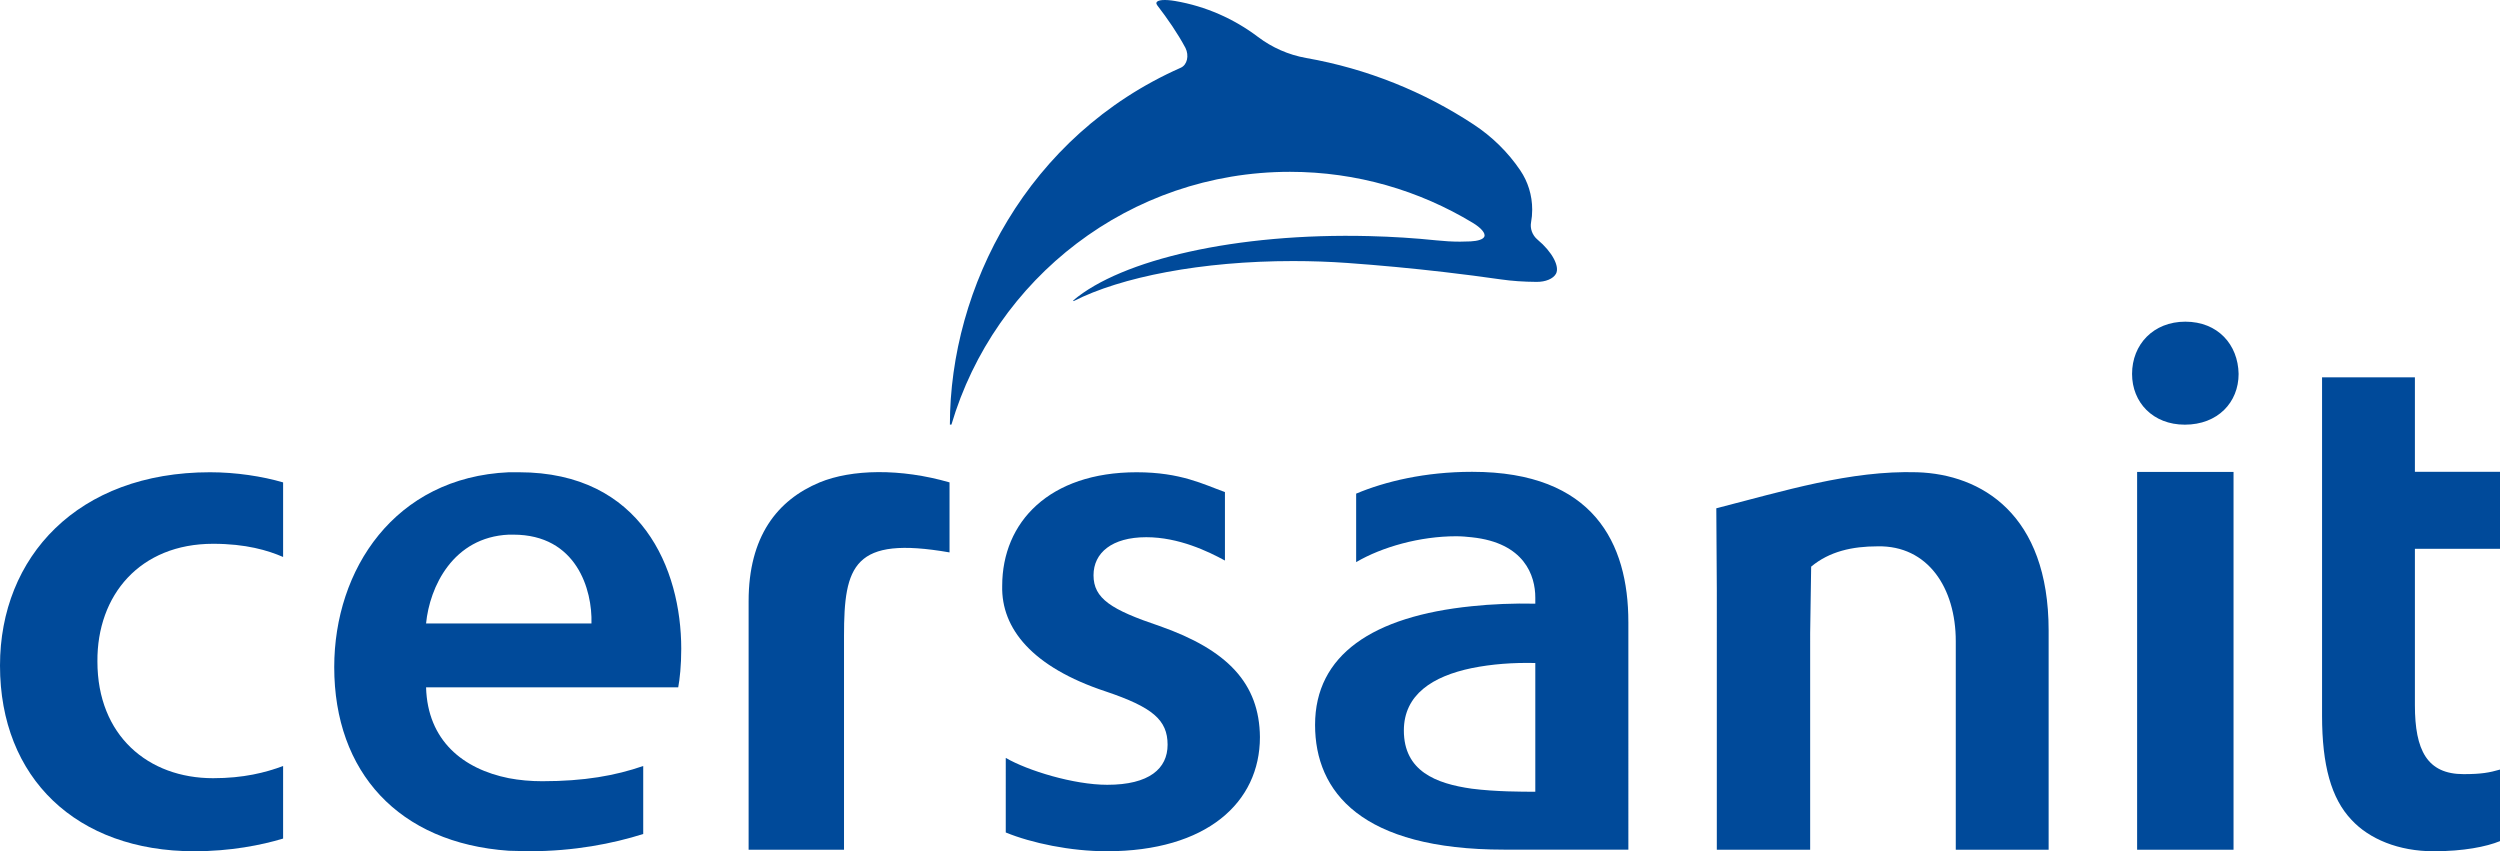 <?xml version="1.0" encoding="utf-8"?>
<!-- Generator: Adobe Illustrator 18.1.0, SVG Export Plug-In . SVG Version: 6.00 Build 0)  -->
<svg version="1.1" id="Слой_1" xmlns="http://www.w3.org/2000/svg" xmlns:xlink="http://www.w3.org/1999/xlink" x="0px" y="0px"
	 viewBox="0 0 266.418 90.716" enable-background="new 0 0 266.418 90.716" xml:space="preserve">
<g>
	<path fill-rule="evenodd" clip-rule="evenodd" fill="#004A9A" d="M182.956,90.554h9.948V67.467l0.106-7.082
		c1.948-1.623,4.381-2.164,7.085-2.164c5.352-0.107,8.326,4.433,8.326,10.11v22.223h9.896V67.197
		c0-12.435-7.192-16.652-14.004-16.87c-7.138-0.216-14.221,2.002-21.411,3.84l0.054,8.76V90.554z"/>
	<rect x="227.747" y="50.292" fill-rule="evenodd" clip-rule="evenodd" fill="#004A9A" width="10.274" height="40.262"/>
	<path fill-rule="evenodd" clip-rule="evenodd" fill="#004A9A" d="M247.455,40.209v12.239v7.462v16.37
		c0,5.245,0.973,8.812,3.135,11.083c1.893,2.053,5.029,3.353,8.76,3.353c3.19,0,5.609-0.486,7.069-1.081V82.01
		c-1.135,0.326-1.985,0.487-3.879,0.487c-3.892,0-5.191-2.54-5.191-7.354V58.487h9.07v-8.212h-9.07V40.209H247.455z"/>
	<path fill-rule="evenodd" clip-rule="evenodd" fill="#004A9A" d="M173.529,66.277c0-8.379-3.706-15.996-16.627-15.996h-0.054
		c-4.972,0-9.245,1.026-12.327,2.325v7.299c2.759-1.623,6.814-2.758,10.652-2.758c0.595,0,1.189,0.055,1.675,0.11
		c5.624,0.593,6.765,4.1,6.765,6.425v0.65c-2.273-0.055-4.763,0.054-6.765,0.27c-10.578,1.075-16.705,5.198-16.705,12.646
		c0,7.158,4.954,13.296,20.147,13.296h13.24V66.277L173.529,66.277z M156.848,84.049L156.848,84.049
		c-3.838-0.541-7.243-1.876-7.243-6.202c0-3.839,3.081-5.785,7.243-6.65c2.163-0.431,4.33-0.595,6.765-0.542v13.718
		C162.192,84.373,159.39,84.373,156.848,84.049z"/>
	<path fill-rule="evenodd" clip-rule="evenodd" fill="#004A9A" d="M79.779,90.554h10.165V67.776c0-7.519,1.012-10.685,11.245-8.907
		v-7.462c-5.244-1.513-10.436-1.403-13.84,0c-4.543,1.894-7.571,5.789-7.571,12.653V90.554z"/>
	<path fill-rule="evenodd" clip-rule="evenodd" fill="#004A9A" d="M30.17,81.632c-1.893,0.704-4.218,1.298-7.462,1.298
		c-6.921,0-12.327-4.542-12.327-12.436c-0.053-7.082,4.542-12.544,12.327-12.544c3.514,0,5.84,0.703,7.462,1.405v-7.947
		c-2.216-0.649-5.029-1.081-7.786-1.081C8.272,50.328,0,59.356,0,70.927C0,82.93,8.166,90.716,20.707,90.716
		c3.839,0,7.138-0.649,9.463-1.352V81.632z"/>
	<path fill-rule="evenodd" clip-rule="evenodd" fill="#004A9A" d="M107.179,88.714c2.757,1.135,6.921,2.002,10.76,2.002
		c10.651,0,16.328-5.191,16.328-12.165c-0.053-5.731-3.459-9.3-10.703-11.84c-5.139-1.731-7.031-2.921-7.031-5.408
		c0-2.379,1.947-4.054,5.624-4.054c3.461,0,6.596,1.514,8.381,2.487v-7.298c-2.271-0.811-4.704-2.11-9.408-2.11
		c-9.299,0-14.329,5.299-14.329,12.113c-0.107,4.539,3.191,8.651,11.031,11.245c4.975,1.676,6.595,3.027,6.595,5.678
		c0,2.54-1.946,4.27-6.432,4.27c-3.569,0-8.489-1.513-10.814-2.866V88.714z"/>
	<path fill-rule="evenodd" clip-rule="evenodd" fill="#004A9A" d="M72.275,73.251c0.164-0.864,0.324-2.324,0.324-4.108
		c0-8.488-4.215-18.816-17.301-18.816h-1.08c-12.165,0.542-18.6,10.381-18.6,20.764c0,11.189,6.866,18.757,18.6,19.571
		c0.702,0,1.405,0.053,2.162,0.053c4.812,0,8.921-0.812,12.166-1.838v-7.246c-2.974,1.026-6.273,1.622-10.761,1.622
		c-1.242,0-2.433-0.108-3.567-0.324c-4.866-0.973-8.651-4-8.813-9.679h8.813H72.275L72.275,73.251z M45.405,66.44L45.405,66.44
		c0.378-3.895,2.866-9.193,8.813-9.464h0.486c6.759,0,8.435,5.894,8.327,9.464H45.405z"/>
	<path fill-rule="evenodd" clip-rule="evenodd" fill="#004A9A" d="M232.883,34.28c-3.406,0-5.675,2.433-5.675,5.569
		c0,3.028,2.216,5.407,5.623,5.407c3.513,0,5.731-2.379,5.731-5.407C238.506,36.714,236.343,34.28,232.883,34.28z"/>
	<path fill-rule="evenodd" clip-rule="evenodd" fill="#004A9A" d="M163.856,25.542c-0.59-0.492-0.809-1.226-0.696-1.838
		c0.081-0.443,0.123-0.895,0.123-1.363c0-1.548-0.462-2.987-1.267-4.179c-1.314-1.949-3.013-3.61-4.98-4.901
		c-5.3-3.487-11.34-5.936-17.833-7.08c-1.905-0.336-3.654-1.123-5.137-2.243c-2.546-1.925-5.559-3.273-8.839-3.832
		c-1.088-0.186-1.898-0.131-1.986,0.178c-0.025,0.083,0.006,0.179,0.086,0.284c1.1,1.434,2.149,2.942,3.007,4.543
		c-0.009-0.02,0.011,0.02,0,0c0.396,0.805,0.194,1.798-0.505,2.107c-16.355,7.238-24.593,23.408-24.602,38.031h0.164
		c4.599-15.575,19.006-26.939,36.072-26.939c7.135,0,13.797,2,19.487,5.437c0.868,0.524,1.385,1.105,1.231,1.467
		c-0.123,0.294-0.692,0.47-1.468,0.51c-0.375,0.019-0.752,0.028-1.133,0.028c-0.842,0-1.671-0.053-2.488-0.137
		c-2.31-0.241-4.712-0.393-7.175-0.455c-14.185-0.355-26.41,2.504-31.553,6.861l0.047,0.069c5.049-2.575,13.638-4.27,23.388-4.27
		c1.976,0,3.905,0.069,5.765,0.201c3.419,0.244,6.897,0.57,10.416,0.98c2.011,0.236,3.998,0.49,5.962,0.773
		c1.187,0.172,2.467,0.256,3.8,0.265c0.966,0.009,1.779-0.333,2.072-0.864C166.238,28.405,165.409,26.837,163.856,25.542z"/>
</g>
</svg>
